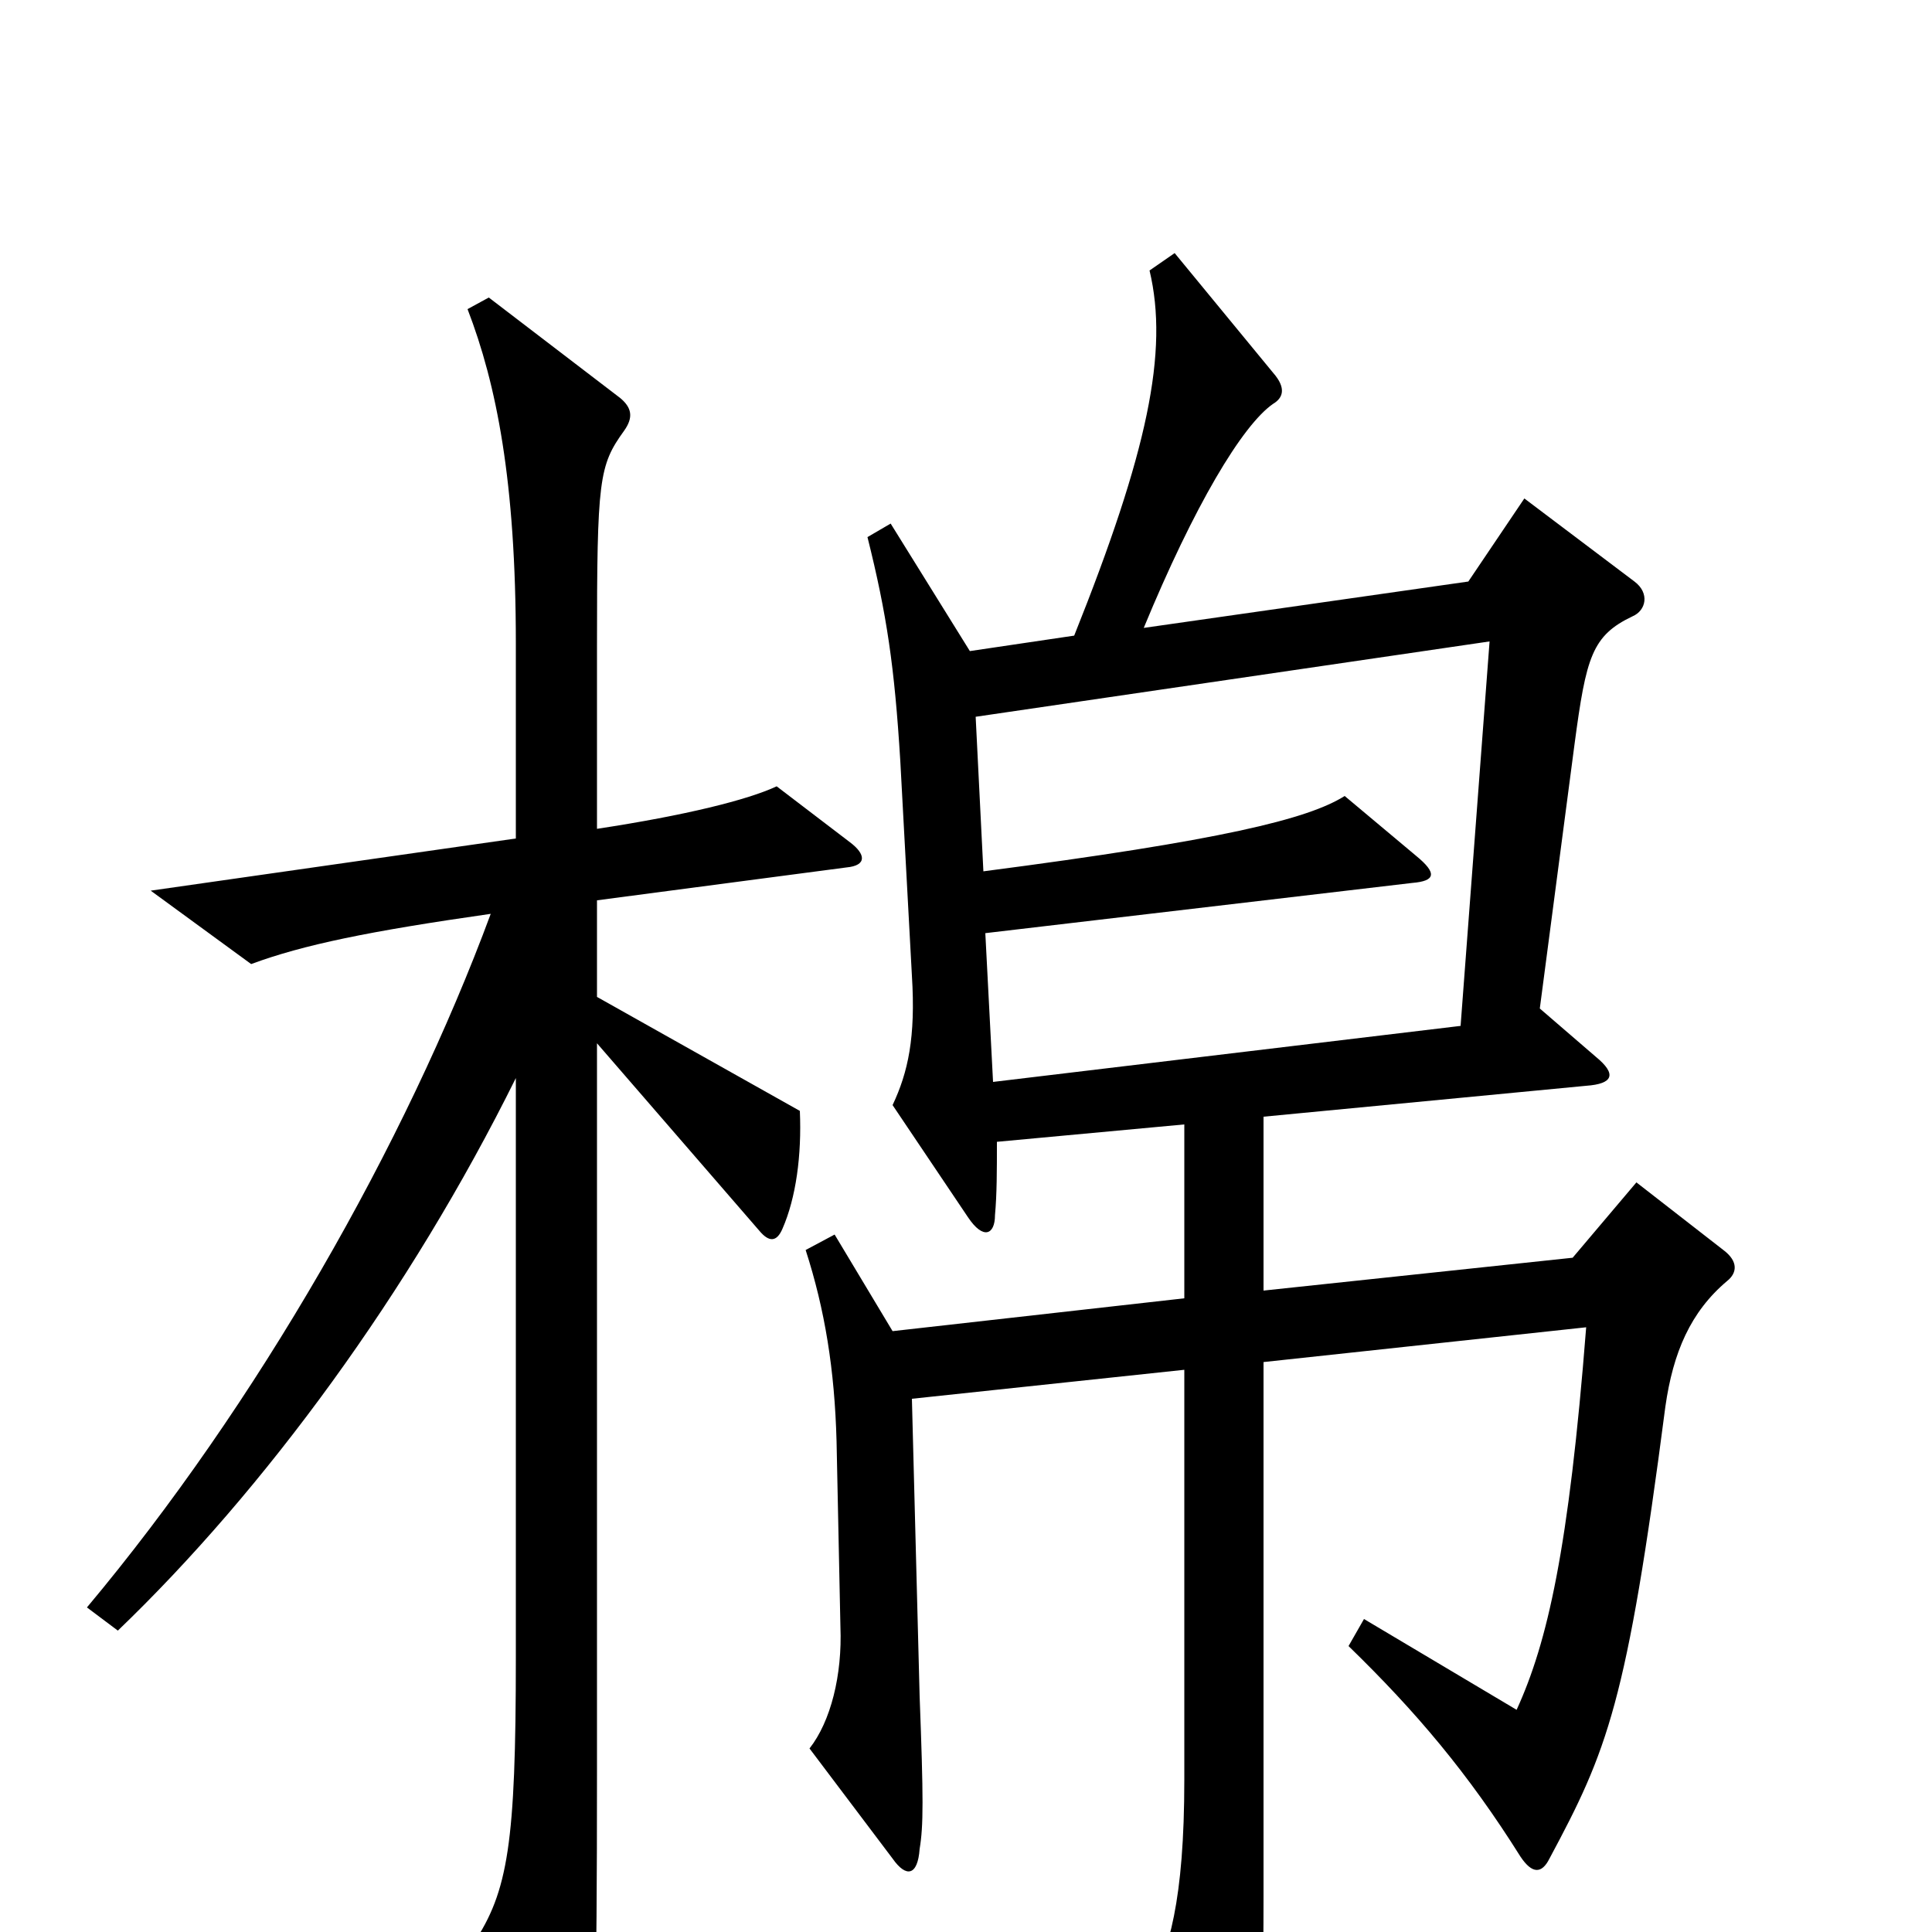 <svg xmlns="http://www.w3.org/2000/svg" viewBox="0 -1000 1000 1000">
	<path fill="#000000" d="M894 -337C899 -341 900 -347 892 -353L847 -388L814 -349L654 -332V-422L821 -438C835 -439 837 -444 826 -453L797 -478L815 -615C821 -660 824 -671 845 -681C852 -684 854 -693 846 -699L789 -742L760 -699L592 -675C618 -738 643 -780 659 -791C664 -794 666 -799 659 -807L608 -869L595 -860C605 -818 594 -766 556 -671L502 -663L461 -729L449 -722C459 -682 463 -655 466 -606L472 -495C474 -463 470 -445 462 -428L501 -370C509 -358 515 -361 515 -371C516 -382 516 -394 516 -409L613 -418V-328L462 -311L432 -361L417 -353C427 -322 432 -291 433 -254L435 -158C436 -133 430 -109 419 -95L462 -38C469 -28 475 -29 476 -43C478 -55 478 -69 476 -122L472 -276L613 -291V-79C613 -16 605 10 594 31L632 103C636 111 641 111 645 103C651 92 654 63 654 -19V-295L821 -313C812 -198 801 -150 785 -115L706 -162L698 -148C733 -114 760 -82 787 -39C793 -30 798 -30 802 -38C832 -94 842 -118 862 -272C866 -300 875 -321 894 -337ZM440 -564L402 -593C387 -586 355 -578 309 -571V-665C309 -752 310 -759 323 -777C328 -784 327 -789 321 -794L253 -846L242 -840C257 -801 267 -751 267 -667V-566L78 -539L130 -501C157 -511 191 -518 254 -527C210 -408 133 -273 45 -168L61 -156C137 -229 212 -331 267 -442V-142C267 -46 263 -21 245 6L289 87C295 98 299 98 303 87C308 71 309 37 309 -83V-460L393 -363C398 -357 402 -357 405 -364C412 -380 415 -402 414 -425L309 -484V-534L438 -551C449 -552 448 -558 440 -564ZM771 -668L756 -469L514 -440L510 -517L731 -543C743 -544 744 -548 733 -557L696 -588C677 -576 632 -565 509 -549L505 -629Z"/>
</svg>